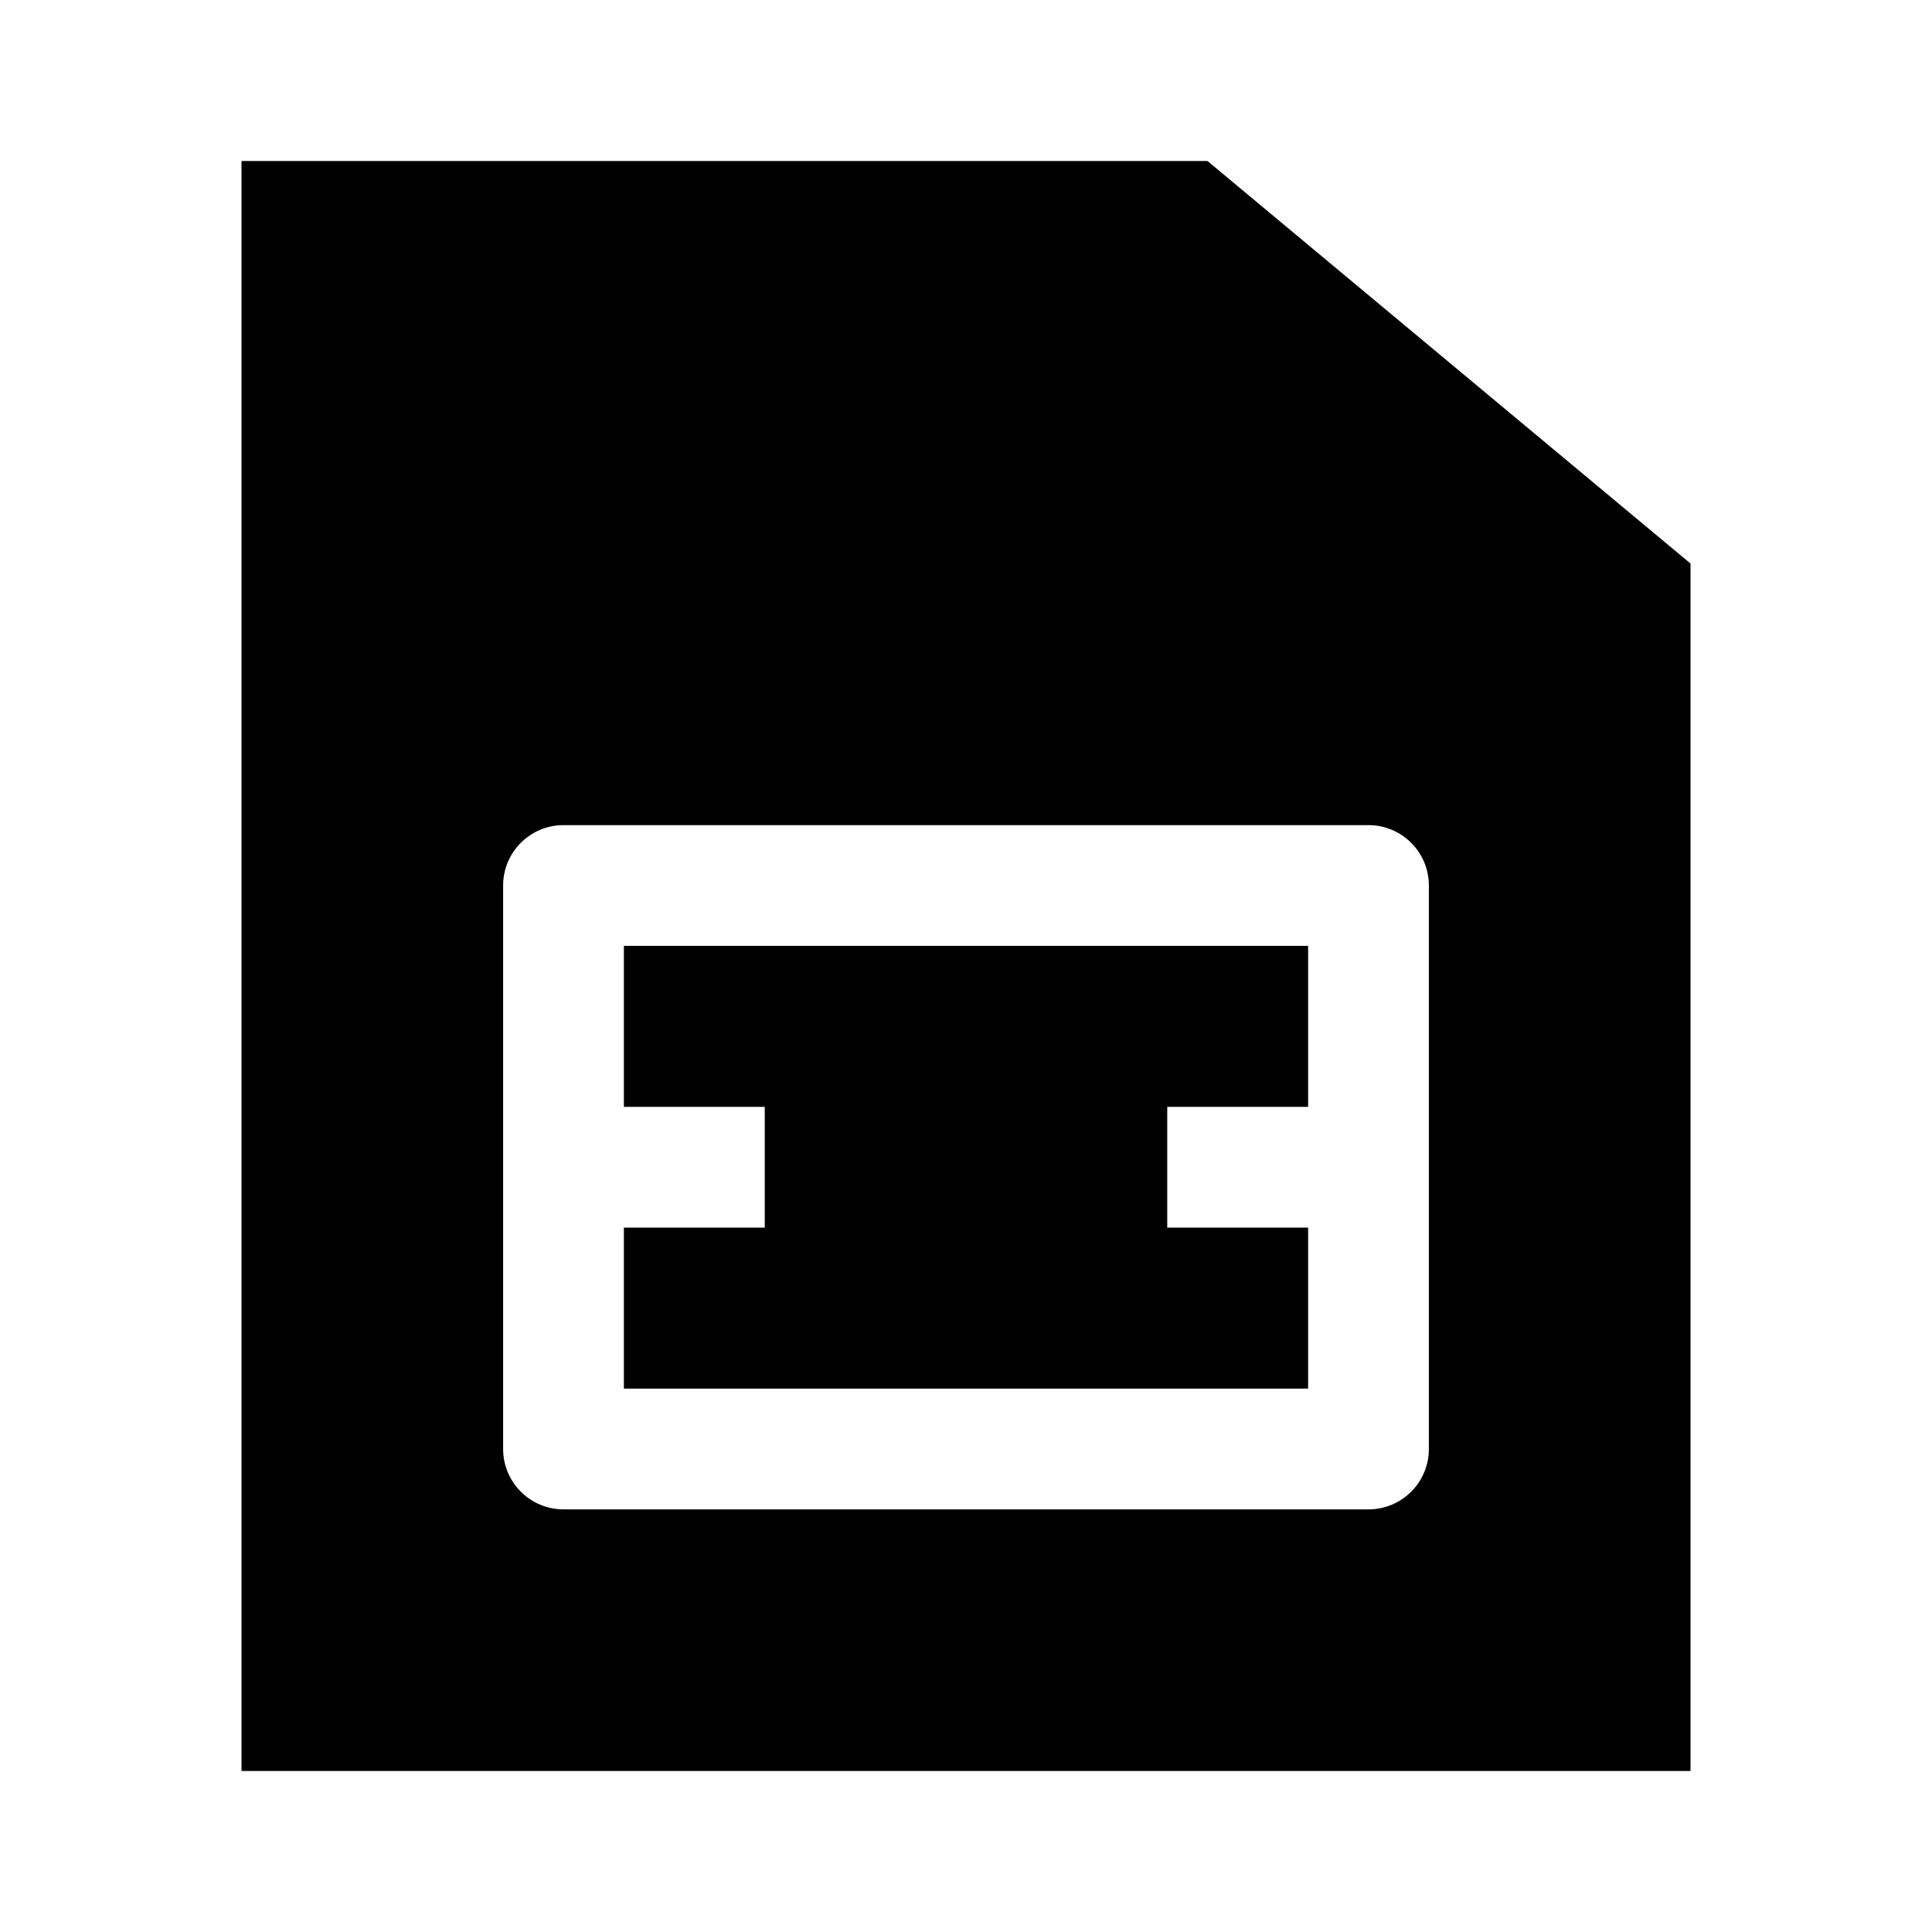<svg width="24" height="24" viewBox="0 0 24 24" xmlns="http://www.w3.org/2000/svg">
    <path fill-rule="evenodd" clip-rule="evenodd" d="M21 7V22H3V2H15L21 7ZM7 10.25C6.586 10.25 6.25 10.586 6.25 11V18C6.25 18.414 6.586 18.75 7 18.75H17C17.414 18.75 17.75 18.414 17.75 18V11C17.75 10.801 17.671 10.61 17.53 10.47C17.39 10.329 17.199 10.25 17 10.25H7ZM7.75 13.75V11.75H16.25V13.75H14.5V15.25H16.25V17.25H7.75V15.25H9.5V13.75H7.75Z"/>
</svg>
